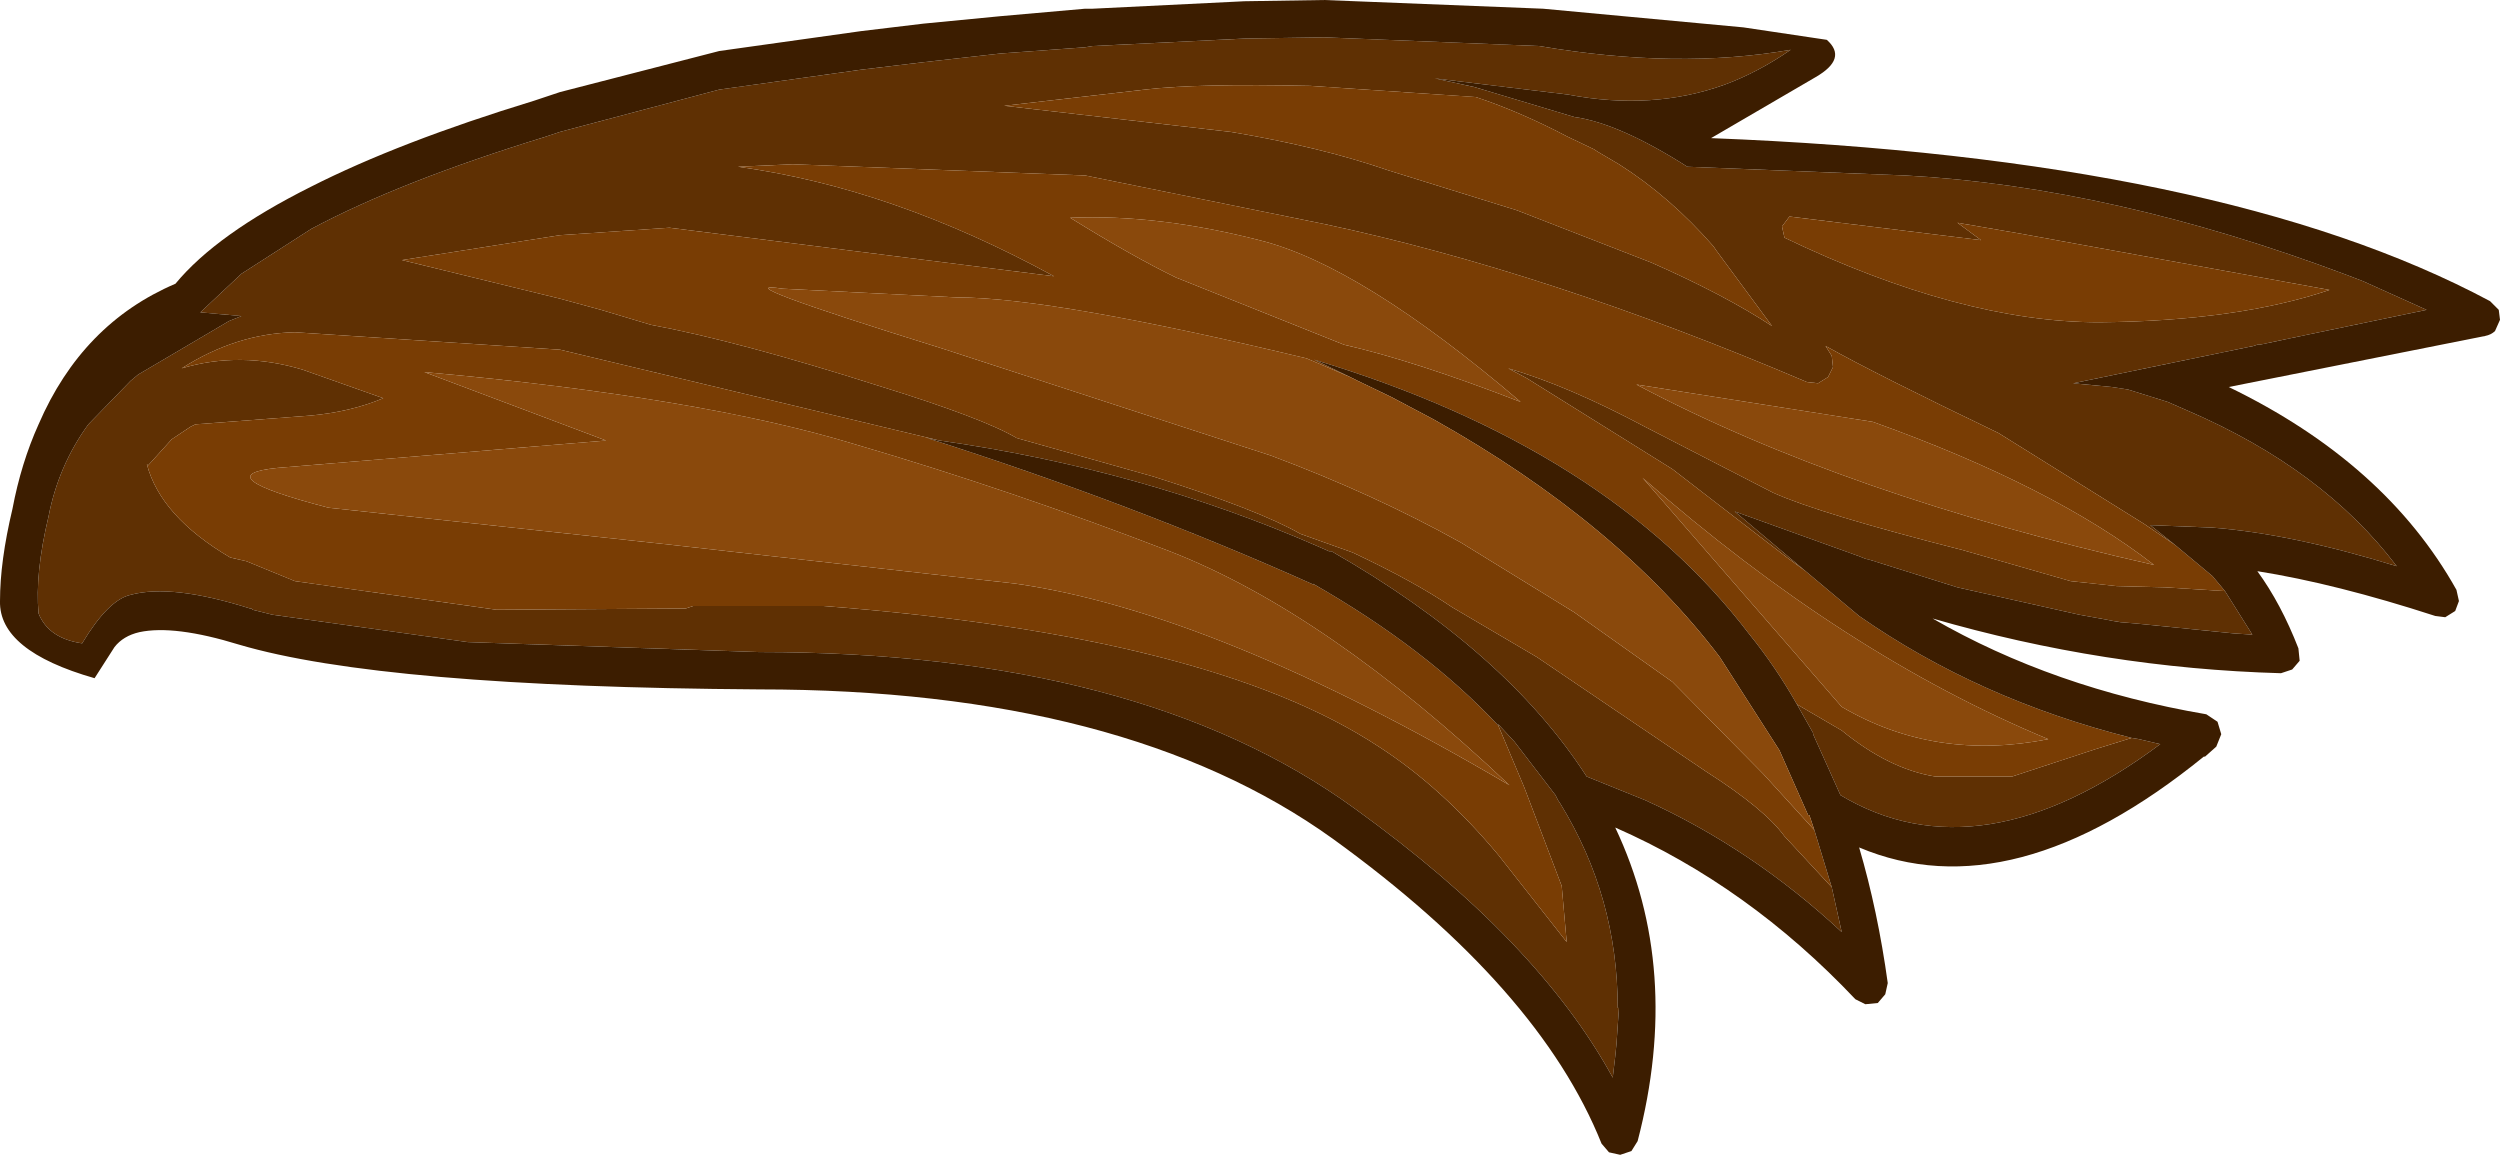 <?xml version="1.0" encoding="UTF-8" standalone="no"?>
<svg xmlns:ffdec="https://www.free-decompiler.com/flash" xmlns:xlink="http://www.w3.org/1999/xlink" ffdec:objectType="shape" height="46.4px" width="100.45px" xmlns="http://www.w3.org/2000/svg">
  <g transform="matrix(1.0, 0.0, 0.0, 1.0, 50.2, 23.2)">
    <path d="M12.8 -17.7 Q10.9 -18.7 9.1 -19.3 L2.45 -19.75 Q-2.1 -19.85 -4.2 -19.6 L-9.85 -18.95 -0.75 -17.9 Q2.85 -17.3 5.6 -16.35 L10.75 -14.75 16.15 -12.65 Q19.1 -11.35 21.0 -10.1 L18.75 -13.15 18.65 -13.3 Q16.9 -15.3 14.85 -16.6 L14.0 -17.1 13.85 -17.2 12.8 -17.7 M10.0 5.95 L10.0 5.9 10.65 6.6 12.3 8.75 12.4 8.95 12.5 9.1 Q14.8 12.85 14.8 17.3 L14.85 17.3 14.75 18.75 14.7 19.25 14.6 20.1 Q11.6 14.6 4.25 9.3 -4.4 3.0 -19.7 3.0 L-31.4 2.6 -39.25 1.5 -40.05 1.3 -40.1 1.25 -40.15 1.25 Q-43.3 0.25 -44.95 0.7 -45.85 0.9 -46.9 2.65 -48.25 2.45 -48.65 1.45 -48.8 -0.15 -48.25 -2.45 -47.85 -4.5 -46.65 -6.15 L-44.95 -7.9 -44.65 -8.15 -41.0 -10.3 -40.75 -10.4 -40.5 -10.5 -42.15 -10.65 -40.5 -12.2 -37.7 -14.0 Q-34.15 -15.9 -28.3 -17.7 L-27.7 -17.9 -21.3 -19.6 -15.6 -20.4 -13.1 -20.7 -10.0 -21.05 -6.6 -21.3 -6.3 -21.35 -0.2 -21.65 3.0 -21.7 11.65 -21.35 Q17.2 -20.4 21.75 -21.2 20.45 -20.3 19.1 -19.8 16.2 -18.75 12.8 -19.4 L7.45 -20.05 9.05 -19.7 13.05 -18.5 Q14.85 -18.25 17.6 -16.5 L26.35 -16.15 Q34.65 -15.7 44.1 -12.15 L44.75 -11.9 47.3 -10.75 42.5 -9.75 40.6 -9.35 40.5 -9.35 40.35 -9.3 33.1 -7.8 34.65 -7.65 35.3 -7.55 36.9 -7.05 37.7 -6.7 Q43.15 -4.35 46.1 -0.45 41.9 -1.75 38.7 -2.0 L36.2 -2.1 37.2 -1.3 35.95 -2.15 30.1 -5.8 Q25.2 -8.15 23.15 -9.3 L23.4 -8.9 23.45 -8.45 23.25 -8.05 22.85 -7.8 22.4 -7.85 Q11.95 -12.3 3.0 -14.2 L-0.2 -14.85 -6.6 -16.15 -18.35 -16.6 -20.55 -16.5 Q-14.35 -15.65 -7.85 -12.1 L-23.3 -14.05 -27.7 -13.75 -34.05 -12.75 -27.7 -11.2 -26.05 -10.75 -24.05 -10.15 Q-20.55 -9.5 -14.9 -7.7 -10.7 -6.4 -9.35 -5.6 L-3.85 -4.05 Q0.4 -2.7 2.05 -1.75 L4.15 -1.0 Q6.6 0.15 8.15 1.2 L11.55 3.2 14.8 5.4 18.35 7.8 Q20.7 9.3 21.5 10.4 L23.4 12.45 23.8 14.25 Q20.2 10.9 15.9 8.95 L13.55 8.0 Q10.3 2.95 3.3 -1.05 L3.2 -1.05 2.75 -1.25 Q-4.35 -4.35 -12.45 -5.5 L-27.7 -9.15 -38.35 -9.85 Q-40.7 -9.8 -42.9 -8.4 -40.55 -9.1 -38.05 -8.35 L-34.8 -7.2 Q-36.1 -6.65 -37.75 -6.5 L-42.35 -6.15 -42.55 -6.05 -43.3 -5.55 -44.25 -4.5 -44.3 -4.55 Q-43.75 -2.45 -40.95 -0.8 L-40.3 -0.65 -38.35 0.15 -30.25 1.3 -22.65 1.25 -22.35 1.15 -17.1 1.15 Q-1.55 2.35 5.2 6.8 7.75 8.45 10.0 11.15 L12.75 14.65 12.55 12.4 11.05 8.45 10.0 5.95 M39.2 0.55 L40.3 2.3 39.55 2.25 35.6 1.85 35.0 1.8 34.7 1.75 34.45 1.7 33.35 1.5 28.45 0.4 24.95 -0.7 24.75 -0.75 24.5 -0.85 19.5 -2.65 22.35 -0.25 21.6 -0.8 17.0 -4.35 11.15 -8.0 10.4 -8.4 Q12.8 -7.7 15.9 -6.05 L21.05 -3.4 Q22.95 -2.55 28.65 -1.1 L33.0 0.15 34.85 0.35 36.8 0.4 39.2 0.55 M35.45 6.45 L35.75 6.5 36.6 6.7 Q29.35 12.1 23.75 8.75 L22.65 6.3 22.65 6.25 22.0 5.1 23.8 6.15 Q25.7 7.7 27.55 8.0 L30.65 8.0 34.0 6.9 35.45 6.45 M29.4 -13.55 L21.7 -14.5 21.4 -14.1 21.5 -13.65 Q28.6 -10.25 34.15 -10.25 39.7 -10.3 43.4 -11.55 L31.05 -13.8 28.45 -14.25 29.4 -13.55" fill="#5f3003" fill-rule="evenodd" stroke="none"/>
    <path d="M12.8 -17.7 L13.85 -17.2 14.0 -17.1 14.85 -16.6 Q16.9 -15.3 18.65 -13.3 L18.75 -13.15 21.0 -10.1 Q19.1 -11.35 16.15 -12.65 L10.75 -14.75 5.6 -16.35 Q2.85 -17.3 -0.75 -17.9 L-9.85 -18.95 -4.2 -19.6 Q-2.1 -19.85 2.45 -19.75 L9.1 -19.3 Q10.9 -18.7 12.8 -17.7 M37.2 -1.3 L38.7 -0.05 39.2 0.55 36.8 0.4 34.85 0.35 33.0 0.15 28.65 -1.1 Q22.95 -2.55 21.05 -3.4 L15.9 -6.05 Q12.8 -7.7 10.4 -8.4 L11.15 -8.0 17.0 -4.35 21.6 -0.8 22.35 -0.25 24.5 1.55 Q29.3 4.9 35.45 6.45 L34.0 6.9 30.65 8.0 27.55 8.0 Q25.7 7.7 23.8 6.15 L22.0 5.1 Q21.15 3.6 20.1 2.3 14.4 -5.2 2.6 -8.75 L4.05 -8.05 2.3 -8.8 Q-7.9 -11.25 -11.75 -11.25 L-18.75 -11.6 Q-21.35 -12.0 -12.35 -9.2 L0.85 -4.9 Q5.0 -3.35 8.5 -1.4 L13.05 1.4 17.0 4.2 20.65 7.9 22.7 10.15 23.4 12.45 21.5 10.4 Q20.7 9.3 18.35 7.8 L14.8 5.4 11.55 3.2 8.15 1.2 Q6.6 0.15 4.15 -1.0 L2.05 -1.75 Q0.4 -2.7 -3.85 -4.05 L-9.35 -5.6 Q-10.7 -6.4 -14.9 -7.7 -20.55 -9.5 -24.05 -10.15 L-26.05 -10.75 -27.7 -11.2 -34.05 -12.75 -27.7 -13.75 -23.3 -14.05 -7.85 -12.1 Q-14.35 -15.65 -20.55 -16.5 L-18.35 -16.6 -6.6 -16.15 -0.2 -14.85 3.0 -14.2 Q11.95 -12.3 22.4 -7.85 L22.85 -7.8 23.25 -8.05 23.45 -8.45 23.4 -8.9 23.15 -9.3 Q25.2 -8.15 30.1 -5.8 L35.95 -2.15 37.2 -1.3 M-12.45 -5.5 L-12.95 -5.6 Q-4.65 -2.95 2.6 0.3 L2.55 0.25 Q7.1 2.85 10.0 5.95 L11.05 8.45 12.55 12.4 12.75 14.65 10.0 11.15 Q7.75 8.45 5.2 6.8 -1.55 2.35 -17.1 1.15 L-22.35 1.15 -22.65 1.25 -30.25 1.3 -38.35 0.15 -40.3 -0.65 -40.95 -0.8 Q-43.75 -2.45 -44.3 -4.55 L-44.25 -4.5 -43.3 -5.55 -42.55 -6.05 -42.35 -6.15 -37.75 -6.5 Q-36.1 -6.65 -34.8 -7.2 L-38.05 -8.35 Q-40.55 -9.1 -42.9 -8.4 -40.7 -9.8 -38.35 -9.85 L-27.7 -9.15 -12.45 -5.5 M0.4 -13.55 Q-3.7 -14.6 -7.2 -14.45 -4.7 -12.9 -2.95 -12.05 L3.8 -9.35 Q6.65 -8.7 10.9 -7.05 4.45 -12.55 0.4 -13.55 M29.4 -13.55 L28.45 -14.25 31.05 -13.8 43.4 -11.55 Q39.7 -10.3 34.15 -10.25 28.6 -10.25 21.5 -13.65 L21.4 -14.1 21.7 -14.5 29.4 -13.55 M15.55 -7.75 Q23.95 -3.3 36.35 -0.5 32.3 -3.65 25.05 -6.25 L15.55 -7.75 M-15.85 -5.35 Q-22.1 -7.25 -33.15 -8.25 L-25.85 -5.5 -39.05 -4.4 Q-42.0 -4.1 -37.0 -2.8 L-23.6 -1.35 -9.4 0.25 Q-1.35 1.4 10.45 8.35 3.1 1.4 -3.2 -1.05 -9.55 -3.5 -15.85 -5.35 M15.8 -4.0 L23.8 5.2 Q27.55 7.4 32.1 6.5 23.9 3.1 15.8 -4.0" fill="#793d04" fill-rule="evenodd" stroke="none"/>
    <path d="M37.2 -1.3 L36.2 -2.1 38.7 -2.0 Q41.9 -1.75 46.1 -0.45 43.15 -4.35 37.7 -6.7 L36.9 -7.05 35.3 -7.55 34.65 -7.65 33.1 -7.8 40.35 -9.3 40.5 -9.35 40.6 -9.35 42.5 -9.75 47.3 -10.75 44.75 -11.9 44.1 -12.15 Q34.65 -15.7 26.35 -16.15 L17.6 -16.5 Q14.85 -18.25 13.05 -18.5 L9.05 -19.7 7.45 -20.05 12.8 -19.4 Q16.2 -18.75 19.1 -19.8 20.45 -20.3 21.75 -21.2 17.2 -20.4 11.65 -21.35 L3.0 -21.7 -0.2 -21.65 -6.3 -21.35 -6.6 -21.3 -10.0 -21.05 -13.1 -20.7 -15.6 -20.4 -21.3 -19.6 -27.7 -17.9 -28.3 -17.7 Q-34.15 -15.9 -37.7 -14.0 L-40.5 -12.2 -42.15 -10.65 -40.5 -10.5 -40.75 -10.4 -41.0 -10.3 -44.65 -8.15 -44.95 -7.9 -46.65 -6.15 Q-47.85 -4.5 -48.25 -2.45 -48.8 -0.15 -48.65 1.45 -48.25 2.45 -46.9 2.65 -45.85 0.9 -44.95 0.7 -43.3 0.25 -40.15 1.25 L-40.1 1.25 -40.05 1.3 -39.25 1.5 -31.4 2.6 -19.7 3.0 Q-4.4 3.0 4.25 9.3 11.6 14.6 14.6 20.1 L14.7 19.25 14.75 18.75 14.85 17.3 14.8 17.3 Q14.8 12.85 12.5 9.1 L12.4 8.95 12.3 8.75 10.65 6.6 10.0 5.9 10.0 5.95 Q7.1 2.85 2.55 0.25 L2.6 0.3 Q-4.65 -2.95 -12.95 -5.6 L-12.45 -5.5 Q-4.35 -4.35 2.75 -1.25 L3.2 -1.05 3.3 -1.05 Q10.3 2.95 13.55 8.0 L15.9 8.95 Q20.2 10.9 23.8 14.25 L23.4 12.45 22.7 10.15 22.5 9.55 22.45 9.55 21.3 6.95 18.9 3.2 Q14.8 -2.2 7.4 -6.35 L5.7 -7.25 4.35 -7.9 4.05 -8.05 2.6 -8.75 Q14.4 -5.2 20.1 2.3 21.15 3.6 22.0 5.1 L22.65 6.25 22.65 6.3 23.75 8.75 Q29.35 12.1 36.6 6.7 L35.75 6.5 35.45 6.45 Q29.3 4.9 24.5 1.55 L22.35 -0.25 19.5 -2.65 24.5 -0.85 24.75 -0.75 24.95 -0.7 28.45 0.4 33.35 1.5 34.45 1.7 34.7 1.75 35.0 1.8 35.6 1.85 39.55 2.25 40.3 2.3 39.2 0.55 38.7 -0.05 37.2 -1.3 M19.85 -22.1 L23.2 -21.6 Q24.05 -20.85 22.75 -20.1 L18.55 -17.65 Q39.1 -16.85 49.85 -11.1 L50.2 -10.75 50.25 -10.35 50.05 -9.9 Q49.9 -9.75 49.65 -9.7 L39.35 -7.65 Q45.65 -4.6 48.5 0.5 L48.6 0.95 48.45 1.35 48.05 1.6 47.65 1.55 Q43.65 0.25 40.5 -0.25 41.45 1.05 42.15 2.85 L42.2 3.35 41.9 3.7 41.45 3.85 Q34.35 3.65 27.45 1.65 32.3 4.45 38.45 5.5 L38.9 5.8 39.05 6.3 38.85 6.8 38.4 7.2 38.35 7.2 Q30.65 13.45 24.5 10.85 25.25 13.4 25.65 16.3 L25.55 16.75 25.25 17.1 24.75 17.15 24.35 16.95 Q20.05 12.4 14.7 10.05 17.4 15.75 15.6 22.65 L15.35 23.05 14.9 23.2 14.45 23.1 14.15 22.75 Q11.65 16.5 3.35 10.5 -5.0 4.5 -19.7 4.5 -34.85 4.4 -40.6 2.7 -43.2 1.9 -44.6 2.2 -45.25 2.35 -45.6 2.8 L-46.4 4.05 Q-50.25 2.95 -50.2 0.95 -50.2 -0.65 -49.7 -2.75 -49.35 -4.6 -48.65 -6.15 -46.9 -10.2 -43.15 -11.8 -41.5 -13.8 -37.7 -15.7 -34.15 -17.5 -28.75 -19.15 L-27.7 -19.5 -21.3 -21.15 -15.6 -21.95 -13.1 -22.25 -10.0 -22.55 -6.6 -22.85 -6.3 -22.85 -0.2 -23.15 3.0 -23.2 11.8 -22.85 19.85 -22.1" fill="#3c1d00" fill-rule="evenodd" stroke="none"/>
    <path d="M4.05 -8.05 L4.35 -7.9 5.7 -7.25 7.4 -6.35 Q14.8 -2.2 18.9 3.2 L21.3 6.95 22.45 9.55 22.5 9.55 22.7 10.15 20.65 7.9 17.0 4.2 13.05 1.4 8.5 -1.4 Q5.0 -3.35 0.85 -4.9 L-12.35 -9.2 Q-21.35 -12.0 -18.75 -11.6 L-11.75 -11.25 Q-7.9 -11.25 2.3 -8.8 L4.05 -8.05 M0.4 -13.55 Q4.45 -12.55 10.9 -7.05 6.65 -8.7 3.8 -9.35 L-2.95 -12.05 Q-4.7 -12.9 -7.2 -14.45 -3.7 -14.6 0.4 -13.55 M15.55 -7.75 L25.05 -6.25 Q32.3 -3.65 36.35 -0.5 23.95 -3.3 15.55 -7.75 M15.8 -4.0 Q23.9 3.1 32.1 6.5 27.55 7.4 23.8 5.2 L15.8 -4.0 M-15.85 -5.35 Q-9.55 -3.5 -3.2 -1.05 3.1 1.4 10.45 8.35 -1.35 1.4 -9.4 0.25 L-23.6 -1.35 -37.0 -2.8 Q-42.0 -4.1 -39.05 -4.4 L-25.85 -5.5 -33.15 -8.25 Q-22.1 -7.25 -15.85 -5.35" fill="#8a490c" fill-rule="evenodd" stroke="none"/>
  </g>
</svg>
